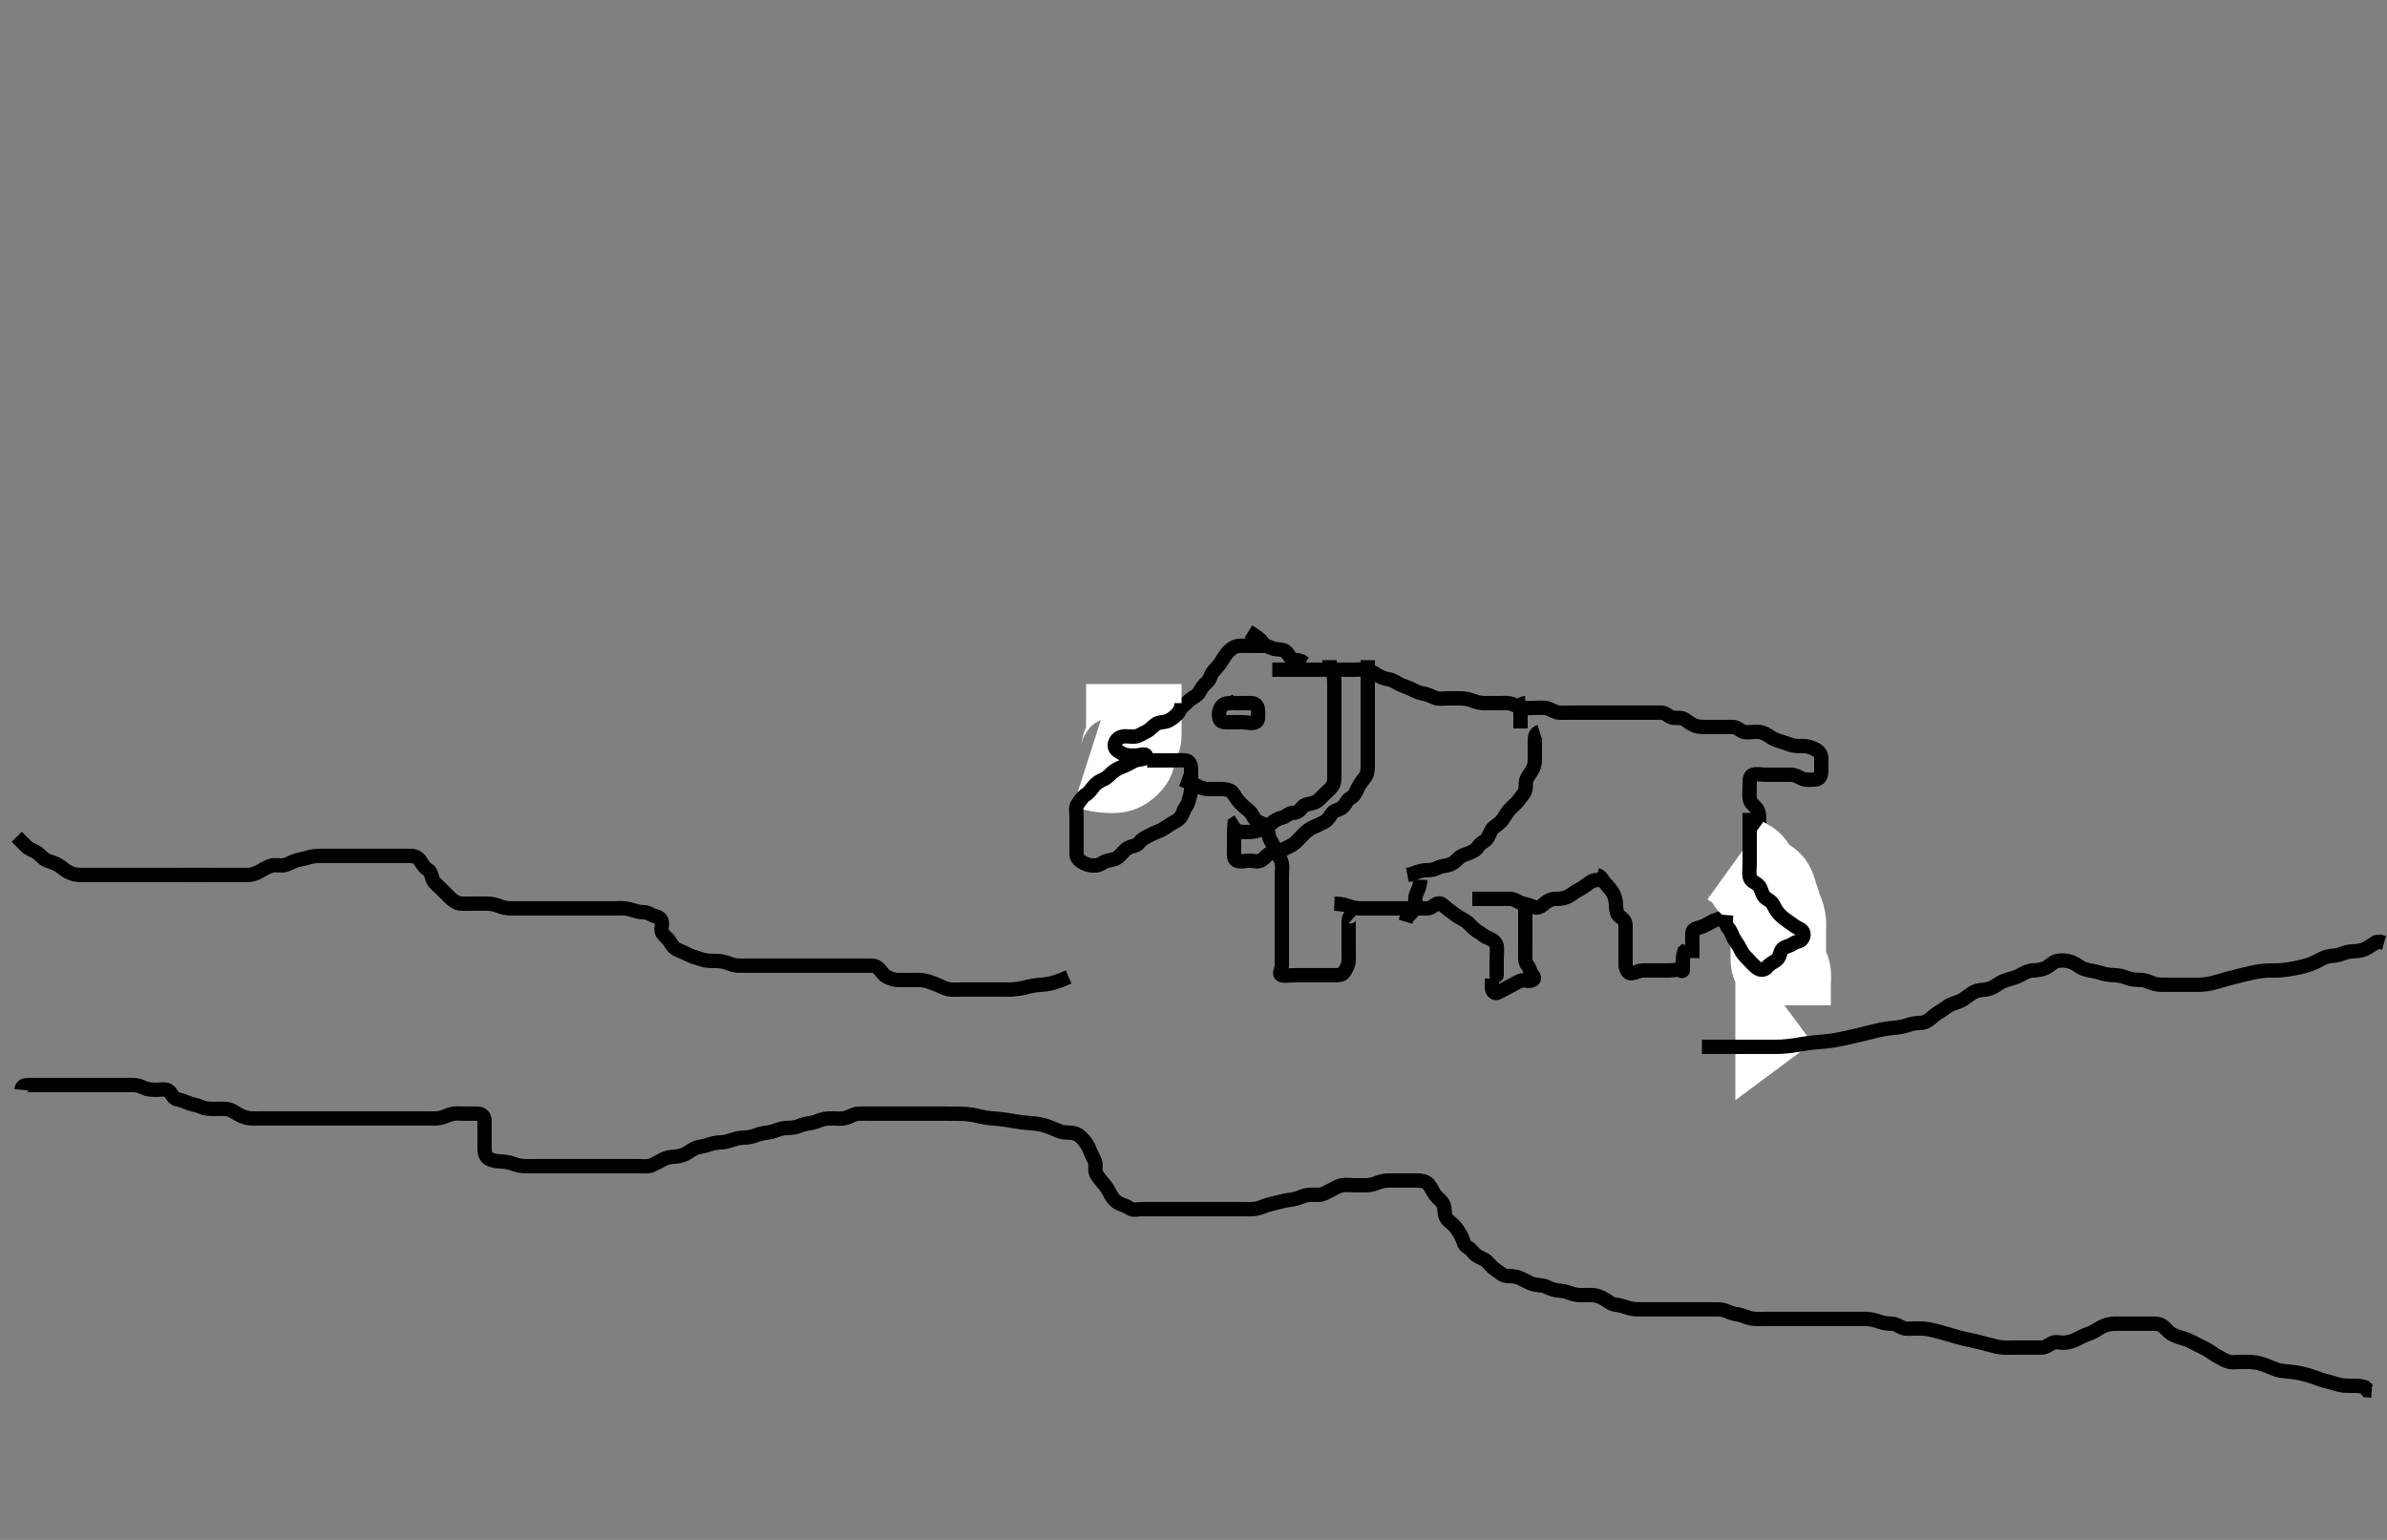 <svg width="500" height="322.581" xmlns="http://www.w3.org/2000/svg" xmlns:svg="http://www.w3.org/2000/svg" xmlns:xlink="http://www.w3.org/1999/xlink">
 <rect width="100%" height="100%" fill="#808080" stroke="none"/>
 <!-- Created with SVG-edit - http://svg-edit.googlecode.com/ -->
 <g display="inline" class="layer">
  <title>Layer 1</title>
  <path t="0,990,1137,1390,1477,1570,1693,1703,1777,1813,1813,1861,1869,2050,2085,2093,2117,2309,2397,2397,2453,2493,2517,2517,2541,2541,2549,2549,2549,2557,2573,2589,2591,2606,2606,2673,2673,2723,2765,2813,2901,2901,2941,2989,3005,3021,3045,3069,3069,3085,3085,3101,3117,3141,3165,3181,3213,3213,3245,3245,3261,3269,3269,3285,3285,3293,3301,3301,3373,3520,3530,3541,3541,3549,3557,3565,3573,3910,4026,4063,4085,4085,4109,4117,4125,4310,4346,4381,4405,4429,4429,4717,4783,5060,5085,5141,5157,5181,5197,5221,5221,5510,5510,5549,5606,5696,5725,5733,5733,5749,5757,5781,5797,5817,5829,5845,5853,6053,6101,6117,6117,6125,6125,6133,6141,6141,6141,6149,6157,6165,6230,6565,6565,6703,6756,7275,7803,8126,8126,8263,8423,8565,8763,8813,8905,8905,9036,9100,9276,9403,9461,9461,9501,9613,9645,9872,9991,10029,10069,10069,10109,10157,10244,10295,10341,10396,10545,10581,10613,10629,10653,10661,10661,10685,10717,10725,10757,10860,10892,10900,11040,11040,11056,11077,11109,11133,11157,11157,11189,11277,11309,11309,11473,11493,11509,11517,11517,11525,11525,11533,11541,11580,11598,11787,11787,11844,11845,11911,11927,12011,12053" d="M266.5,140.29C268.3,140.29 269.2,140.29 270.1,140.29C271,140.29 271.9,140.29 272.8,140.29C273.7,140.29 274.6,140.29 275.5,140.29C276.3,140.29 277.2,140.29 278.1,140.29C279,140.29 279.9,140.29 280.8,140.29C281.7,140.29 282.6,140.29 283.5,140.29C284.3,140.29 285.209,140.191 286.021,140.311C287.009,140.457 287.687,140.881 288.479,141.39C289.173,141.837 290.042,142.175 290.74,142.265C291.646,142.382 292.442,142.97 293.147,143.316C293.935,143.702 294.709,143.904 295.7,144.39C296.478,144.772 297.323,145.188 298.089,145.28C298.994,145.388 299.703,145.834 300.6,146.169C301.451,146.487 302.3,146.29 303.2,146.29C304.1,146.29 305,146.288 305.9,146.29C306.805,146.293 307.667,146.457 308.5,146.79C309.333,147.124 310.195,147.288 311.1,147.29C312,147.293 312.9,147.29 313.8,147.29C314.7,147.29 315.615,147.202 316.385,147.376C317.178,147.554 317.992,148.112 318.875,148.254C319.81,148.405 320.675,148.29 321.616,148.29C322.384,148.29 323.364,148.141 324.333,148.457C325.024,148.682 325.799,149.262 326.7,149.29C327.6,149.319 328.5,149.29 329.3,149.29C330.2,149.29 331.1,149.29 332,149.29C332.9,149.29 333.8,149.29 334.7,149.29C335.6,149.29 336.5,149.29 337.3,149.29C338.2,149.29 339.1,149.29 340,149.29C340.9,149.29 341.8,149.29 342.7,149.29C343.6,149.29 344.5,149.29 345.3,149.29C346.2,149.29 347.1,149.285 348,149.29C348.889,149.296 349.437,150.065 350.204,150.286C351.065,150.533 352.05,150.211 352.805,150.647C353.437,151.014 354.121,151.659 355.016,152.005C355.84,152.324 356.8,152.29 357.7,152.29C358.6,152.29 359.5,152.29 360.3,152.29C361.2,152.29 362.1,152.285 363,152.29C363.889,152.296 364.437,153.065 365.204,153.286C366.065,153.533 367,153.288 367.9,153.29C368.8,153.293 369.591,153.524 370.257,153.995C370.975,154.502 371.655,154.913 372.616,155.206C373.649,155.521 374.308,155.762 375.016,156.006C375.96,156.332 376.9,156.29 377.8,156.29C378.7,156.291 379.547,156.597 380.3,157.006C381.098,157.44 381.498,157.995 381.5,158.89C381.502,159.811 381.501,160.774 381.5,161.465C381.498,162.529 381.144,163.262 380.2,163.29C379.3,163.318 378.347,163.472 377.5,163.124C376.829,162.848 376.101,162.308 375.2,162.29C374.3,162.272 373.4,162.29 372.5,162.29C371.7,162.29 370.8,162.29 369.9,162.29C369,162.29 368.061,162.035 367.204,162.295C366.438,162.528 366.5,163.612 366.5,164.465C366.5,165.405 366.411,166.395 366.5,167.29C366.584,168.136 367.27,168.596 367.853,169.238C368.379,169.817 368.5,170.69 368.5,171.59C368.5,172.49 368.5,173.39 368.5,174.29C368.5,175.09 368.5,175.99 368.5,176.89C368.5,177.79 368.5,178.69 368.5,179.59C368.5,180.49 368.5,181.39 368.5,182.29C368.5,183.09 368.466,184.003 368.075,184.69C367.611,185.505 367.058,186.076 366.301,186.576C365.692,186.978 365.54,188.053 364.979,188.79C364.389,189.566 363.554,189.761 362.857,190.343C362.266,190.836 362.01,191.892 361.179,192.169C360.357,192.443 359.424,192.643 358.701,193.006C357.934,193.392 357.19,193.908 356.3,194.205C355.443,194.491 354.543,194.572 354.5,195.39C354.453,196.289 354.5,197.09 354.5,197.99L354.5,198.89L354.5,199.79L354.5,200.69" id="svg_1" stroke-width="3" stroke="#000" fill="none"/>
  <path t="13519,13735,13735,13735,13773,14226,14226,14277,14285,14301,14309,14309,14317,14333,14349,14349,14606,14606" d="M363.5,188.29C363.667,189.124 364.533,189.415 365.1,189.901C365.843,190.539 366.237,191.327 366.584,192.09C366.973,192.945 367.366,193.7 367.504,194.59C367.632,195.409 368.181,196.105 368.525,196.89C368.889,197.718 369.379,198.612 369.479,199.29L369.5,200.269L369.5,201.089" id="svg_2" stroke-width="3" stroke="#000" fill="none"/>
  <path t="15162,15337,15353,15353,15373,15373,15389,15404,15525,15533,15611,15788,15788,15804,15892,15925,15949,15949,15957,15957,15974,16278,16278,16408,16423,16423,16510,16510,16549,16557,16557,16566,16573,16573,17003,17177,17220,17228,17244,17261,17500,17500" d="M368.5,183.29C370.136,183.865 370.999,184.133 371.847,184.343C372.766,184.57 373.39,185.013 373.979,185.79C374.538,186.527 374.376,187.499 374.5,188.39C374.612,189.192 375.729,189.398 376.143,189.995C376.69,190.784 376.5,191.79 376.5,192.701C376.5,193.612 376.5,194.465 376.5,195.406C376.5,196.174 376.649,197.154 376.333,198.124C376.108,198.815 375.622,199.615 375.333,200.457C375.046,201.295 374.478,201.917 373.7,202.373C372.978,202.796 372.436,203.635 372,204.269C371.444,205.08 370.711,205.636 370.5,206.29C370.208,207.193 369.51,206.77 369.5,205.89C369.489,204.99 369.5,204.09 369.5,203.19L369.5,202.29L369.5,201.49" id="svg_3" stroke-width="3" stroke="#000" fill="none"/>
  <path t="18499,18688,18703,18703,18733,18765,18765,18765,18781,18821,18853,18877,18877,18901,18917,18963,18978,18997,19046,19062,19109,19133,19149,19149,19369,19475,19795,19845,19892,19892,19924,20199,20245,20246,20277,20278,20294,20309,20309,20317,20780,20860,20876,20876,20892,20909,20949,21167" d="M334.5,183.29C335.416,183.576 335.693,184.414 336.204,184.99C336.865,185.734 337.531,186.439 337.889,187.116C338.247,187.79 338.487,188.769 338.5,189.69C338.512,190.59 338.693,191.602 339.301,192.005C340.123,192.549 340.499,193.092 340.5,193.99C340.501,194.89 340.5,195.79 340.5,196.69C340.5,197.59 340.5,198.49 340.5,199.39C340.5,200.29 340.482,201.09 340.5,201.99C340.518,202.891 340.92,204.009 341.8,203.88C342.717,203.747 343.3,203.291 344.2,203.29C345.1,203.29 346,203.29 346.911,203.29C347.821,203.29 348.675,203.29 349.615,203.29C350.5,203.29 351.411,202.931 352.215,203.376C352.626,203.603 352.5,202.89 352.5,201.99C352.5,201.09 352.5,200.19 352.784,199.374L353.464,198.854L353.5,197.99" id="svg_4" stroke-width="3" stroke="#000" fill="none"/>
  <path t="23203,23418,23418,23433,23433,23433,23433,23453,23471,23472,23477,23541,23541,23627,23643,23710,23710,23717,23725,23733,23733,23741,23757,23765,23773,23781,23781,23789,23797,23805,23813,23829,23877,24197" d="M335.5,184.29C334.5,184.29 333.709,184.354 333.016,184.858C332.286,185.389 331.5,186 330.805,186.338C329.949,186.755 329.188,187.407 328.521,187.769C327.679,188.227 326.79,188.282 325.983,188.29C325.021,188.301 324.196,188.643 323.5,189.29C322.897,189.851 322.053,190.366 321.3,190.006C320.424,189.589 319.676,189.452 318.9,189.254C318.038,189.034 317.303,188.333 316.4,188.29C315.501,188.248 314.7,188.29 313.8,188.29C312.9,188.29 312,188.29 311.1,188.29L310.2,188.29L309.3,188.29L308.4,188.29" id="svg_5" stroke-width="3" stroke="#000" fill="none"/>
  <path t="41773,41984,42060,42112,42162,42162,42230,42276,42308,42356,42364,42490,42490,42505,42609,42645,42661,42677,42677,42694,42709,42709,42793,42876,42908,42924,42924,42956,42964,43011,43061,43061,43127,43172,43212,43228,43252,43252,43292,43308,43316,43332,43348,43356,43372,43396,43396,43804,43837,44005,44045,44060,44085,44109,44476,44476" d="M247.5,163.29C249.1,163.865 249.943,164.175 250.8,164.643C251.545,165.05 252.3,165.29 253.2,165.29C254.1,165.291 255,165.288 255.9,165.29C256.8,165.293 257.812,165.483 258.215,166.092C258.714,166.848 259.179,167.575 259.784,168.206C260.338,168.784 260.97,169.353 261.649,169.89C262.362,170.453 262.536,171.427 263.204,171.933C263.9,172.46 265.011,172.52 265.379,173.39C265.732,174.227 265.62,175.07 266.075,175.89C266.508,176.673 266.909,177.418 267.333,178.29C267.654,178.95 268.186,179.713 268.443,180.59C268.696,181.456 268.5,182.39 268.5,183.29C268.5,184.09 268.5,184.99 268.5,185.89C268.5,186.79 268.5,187.69 268.5,188.59C268.5,189.49 268.5,190.39 268.5,191.29C268.5,192.09 268.5,192.99 268.5,193.89C268.5,194.79 268.5,195.69 268.5,196.59C268.5,197.49 268.5,198.39 268.5,199.29L268.5,200.09" id="svg_10" stroke-width="3" stroke="#000" fill="none"/>
  <path t="45364,45582,45645,45660,45660,45693,45701,45717,45741,45757,45952,46057,46189,46189,46221,46229,46340,46378,46477,46525,46541,46557,46557,46589,46771,46787,46813,46837,46845,47069,47189,47221,47261,47261,47285,47328,47343" d="M283.5,192.29C282.621,191.512 282.5,192.39 282.5,193.29C282.5,194.09 282.5,194.99 282.5,195.89C282.5,196.79 282.5,197.69 282.5,198.59C282.5,199.49 282.548,200.392 282.5,201.29C282.457,202.094 282.031,202.953 281.525,203.68C281.066,204.339 280.1,204.29 279.2,204.29C278.3,204.29 277.4,204.29 276.5,204.29C275.7,204.29 274.8,204.29 273.9,204.29C273,204.29 272.1,204.29 271.2,204.29C270.3,204.29 269.38,204.48 268.5,204.29C267.823,204.144 268.379,203.19 268.499,202.49L268.5,201.59L268.5,200.69L268.5,199.79" id="svg_11" stroke-width="3" stroke="#000" fill="none"/>
  <path t="48330,48471,48542,48557,48573,48673,48717,48733,48733,48811,48811,48826,48826,48845,48853,48869,49053,49053,49085,49192,49208,49229,49245,49357,49728,49765,49773,49781,49788,49788,49797,49797,49804,49804,49804,49813,49820,49829,49853,49877,49877,49893,49893,49991,50043,50059,50236,50325,50361,50488,50488,50509,50509" d="M279.5,189.29C281.257,189.347 282.141,189.672 282.847,189.938C283.73,190.27 284.7,190.29 285.6,190.29C286.5,190.29 287.3,190.29 288.2,190.29C289.1,190.29 290,190.29 290.9,190.29C291.8,190.29 292.7,190.29 293.6,190.29C294.5,190.29 295.3,190.29 296.2,190.29C297.1,190.29 298,190.293 298.9,190.29C299.796,190.288 300.303,189.611 301.021,189.311C301.905,188.941 302.497,189.903 303.147,190.352C303.952,190.908 304.431,191.387 305.333,191.957C306.078,192.427 306.995,192.848 307.5,193.311C308.028,193.795 308.814,194.722 309.6,195.169C310.339,195.59 310.88,196.18 311.667,196.457C312.503,196.751 313.374,197.36 313.497,198.09C313.647,198.978 313.5,199.89 313.5,200.79C313.5,201.69 313.5,202.59 313.5,203.49C313.5,204.39 313.5,204.728 313.5,203.806L313.5,202.943" id="svg_12" stroke-width="3" stroke="#000" fill="none"/>
  <path t="55277,55468,55468,55483,55525,55557,55581,55613,55645,55693,55733,55733,55757,55773,55789,55859,56020,56279,56295,56424,56586,56601,56601,56621,56629,56645,57109,57109,57457,57457,57511,57577,57621" d="M319.5,190.29C319.5,191.29 319.5,192.09 319.5,193.005C319.5,193.901 319.5,194.79 319.5,195.69C319.5,196.59 319.5,197.49 319.5,198.39C319.5,199.29 319.473,200.091 319.5,200.99C319.529,201.934 320.264,202.361 320.5,203.29C320.709,204.114 321.743,204.769 321.143,205.233C320.395,205.811 319.252,205.137 318.5,205.457C317.719,205.79 316.968,206.225 316.2,206.643C315.359,207.101 314.535,207.514 313.9,207.865C313.06,208.329 312.511,207.68 312.5,206.79L312.5,205.89L312.5,204.99" id="svg_14" stroke-width="3" stroke="#000" fill="none"/>
  <path t="66718,66862,66901,66901,66917,66940,66972,66996,67013,67028,67037,67061,67061,67092,67109,67125,67133,67148,67165,67165,67172,67173,67220,67292,67292,67325,67325,67349,67349,67373,67381,67389,67389,67429,67461,67461,67527,67527,67702,67702,67791,67954,68087,68124,68124,68176,68242,68356,68356" d="M228.5,149.29C229.521,149.29 230.478,149.29 231.299,149.29C232.2,149.29 233.1,149.29 234,149.29C234.9,149.29 235.8,149.29 236.7,149.29C237.6,149.29 238.5,149.29 239.3,149.29C240.2,149.29 241.1,149.29 242,149.29C242.9,149.29 243.824,149.369 244.667,149.124C245.528,148.873 246.372,148.574 247.196,148.238C248.057,147.885 248.561,147.144 249.257,146.59C249.947,146.041 250.826,145.778 251.331,144.808C251.645,144.203 252.125,143.475 252.796,142.933C253.53,142.34 253.509,141.436 254.111,140.69C254.639,140.035 255.321,139.418 255.8,138.638C256.219,137.954 256.675,137.153 257.3,136.492C257.878,135.879 258.697,135.333 259.6,135.29C260.499,135.248 261.3,135.29 262.2,135.29L263.136,135.29L263.984,135.29L264.847,135.29" id="svg_16" stroke-width="3" stroke="#000" fill="none"/>
  <path t="71282,71436,71436,71451,71451,71469,71469,71477,71477,71485,71485,71493,71493,71501,71541,71557,71573,71642,71642,71836,71852,71852,71852,71852,71852,71869,71869,71869,71869" d="M237.5,143.29C237.5,144.29 237.5,145.09 237.5,145.99C237.5,146.926 237.5,147.776 237.5,148.695C237.5,149.69 237.5,150.49 237.5,151.49C237.5,152.269 237.517,153.124 237.5,153.986C237.482,154.891 236.882,155.601 236.585,156.49C236.299,157.348 236.375,158.324 235.889,158.89C235.252,159.634 234.512,160.203 233.686,160.286C232.734,160.381 231.955,160.302 231.097,160.205C230.195,160.103 229.268,159.844 228.592,159.644L227.844,159.404" id="svg_17" stroke-width="20" stroke="#fff" fill="none"/>
  <path t="75565,75766,75766,75798,75821,76066,76066,76110,76110,76141,76149,76181,76197,76221,76276,76276" d="M261.5,132.29C263.2,133.343 263.945,133.833 264.447,134.586C264.915,135.287 265.818,135.519 266.5,135.79C267.475,136.179 268.423,135.903 269.143,136.347C269.879,136.801 270.021,137.769 270.9,138.254L271.8,138.295L272.6,138.512L273.3,139.006" id="svg_19" stroke-width="3" stroke="#000" fill="none"/>
  <path t="89462,89634,89689,89751,89808,89875,89875,90026,90076,90190,90268,90268,90308,90422,90491,90491,90558,90589,90908,91260,91309,91309,91440,91586,91625,91768,91919,92013,92069,92719,92760,92821,93002,93002,93029,93140,93287,93358,93358,93521,93521,93578,93593,93637,93637,93669,93701,93717,93757,93757,93773,93842,93908,93908,93924,93957,93989,94013,94029,94053,94124,94124,94124,94255,94324,94423,94585,94620,94659,94701,94733,94733,94765,94773,94805,94805,94843,94901,94901,94925,94925,94973,94981,94997,95060,95060,95093,95133,95133,95157,95157,95165,95213,95307,95323,95375,95421,95453,95453,95477,95477,95485,95589,95626,95676,95804,95804,95921,95974,96013,96021,96021,96038,96053,96061,96141,96180,96336" d="M247.5,147.29C247.5,148.29 247.159,148.916 246.585,149.574C246.074,150.162 245.449,150.591 244.8,150.938C243.951,151.391 242.93,151.179 242.2,151.647C241.4,152.161 240.921,152.897 240.1,153.265C239.317,153.616 238.514,154.202 237.8,154.286C236.906,154.39 235.984,154.131 235.1,154.301C234.157,154.483 233.547,155.275 233.501,156.09C233.45,157.007 234.278,157.414 235.1,157.865C235.88,158.293 236.8,158.29 237.7,158.29C238.6,158.29 240.025,157.762 240.028,158.29C240.033,159.208 238.621,159.002 237.889,159.28C236.997,159.618 236.483,160.007 235.738,160.343C234.88,160.731 234.107,160.931 233.257,161.59C232.666,162.049 232.043,162.851 231.2,163.238C230.431,163.59 229.728,163.93 229.111,164.69C228.508,165.433 228.138,166.052 227.4,166.512C226.683,166.959 226.261,167.736 225.784,168.374C225.21,169.142 225.5,170.09 225.5,170.99C225.5,171.89 225.5,172.79 225.5,173.69C225.5,174.59 225.5,175.49 225.5,176.39C225.5,177.29 225.481,178.091 225.5,178.99C225.518,179.855 226.203,180.346 227,180.79C227.799,181.236 228.704,181.372 229.6,181.29C230.511,181.206 231.038,180.546 231.9,180.326C232.773,180.104 233.72,180.027 234.3,179.489C235.025,178.817 235.513,178.064 236.257,177.647C237.079,177.188 238.008,177.274 238.548,176.586C239.108,175.872 239.847,175.454 240.6,175.069C241.363,174.679 242.157,174.325 242.984,174.005C243.696,173.73 244.566,173.02 245.196,172.647C246.012,172.165 246.83,171.839 247.333,171.124C247.823,170.429 247.923,169.641 248.416,169.004C248.976,168.28 249.075,167.317 249.333,166.457C249.556,165.718 249.5,164.79 249.5,163.89C249.5,162.99 249.512,162.089 249.5,161.124C249.49,160.311 249.226,159.376 248.3,159.29C247.404,159.207 246.5,159.29 245.7,159.29C244.8,159.29 243.9,159.29 243,159.29L242.1,159.29L241.2,159.29L240.3,159.29" id="svg_21" stroke-width="3" stroke="#000" fill="none"/>
  <path t="120612,120845,120845,120892,120908,121113,121221,121237,121261,121261,121277,121301,121404,121437,121469,121587,121672,121717,121717,121789,121821,121986,122025,122077,122149,122165,122208,122208,122277,122308,122341,122357,122357,122373,122397,122397,122428,122429,122436,122436,122523,122538,122589,122605,122673,122865,122865,122924,122957,122957,122965,123056,123205,123508,123667,123667,123708" d="M278.5,138.29C278.5,139.29 278.624,140.068 279.075,140.89C279.502,141.671 279.5,142.59 279.5,143.49C279.5,144.39 279.5,145.29 279.5,146.09C279.5,146.99 279.5,147.89 279.5,148.79C279.5,149.69 279.5,150.59 279.5,151.49C279.5,152.39 279.5,153.29 279.5,154.09C279.5,154.99 279.5,155.89 279.5,156.79C279.5,157.69 279.5,158.59 279.5,159.49C279.5,160.39 279.5,161.29 279.5,162.09C279.5,162.99 279.577,163.958 279.064,164.69C278.51,165.48 277.9,165.89 277.2,166.59C276.5,167.29 276.029,167.89 275.179,168.169C274.356,168.439 273.248,168.448 272.787,169.092C272.258,169.829 271.698,170.262 270.8,170.29C269.856,170.32 269.442,171.108 268.5,171.29C267.81,171.424 267.02,171.832 266.3,172.489C265.715,173.022 264.882,173.282 264.1,173.716C263.28,174.17 262.4,174.29 261.5,174.29L260.7,174.29L259.8,174.29" id="svg_22" stroke-width="3" stroke="#000" fill="none"/>
  <path t="125057,125149,125255,125292,125307,125325,125357,125373,125405,125413,125413,125453,125485,125501,125517,125549,125592,125592,125608,125608,125653,125661,125707,125740,125756,125788,125812,125813,125844,125884,125884,125893,125973,126040,126040,126077,126109,126118,126141,126173,126189,126221,126229,126229,126253,126277,126293,126293,126309,126349,126349,126408,126423,126461,126461,126493,126509,126533,126541,126565,126625,126722,126820,126820,126920,127113,127221,127367,127487,127524,127620,127658,127800,127816,127816,127952,127988" d="M286.5,138.29C286.5,140.09 286.5,140.99 286.5,141.89C286.5,142.79 286.5,143.69 286.5,144.59C286.5,145.49 286.5,146.39 286.5,147.29C286.5,148.09 286.5,148.99 286.5,149.89C286.5,150.79 286.5,151.69 286.5,152.59C286.5,153.49 286.5,154.39 286.5,155.29C286.5,156.09 286.5,156.99 286.5,157.89C286.5,158.79 286.5,159.69 286.5,160.59C286.5,161.39 286.373,162.322 285.889,162.89C285.254,163.636 284.712,164.424 284.416,165.09C284.035,165.948 283.606,166.823 282.795,167.242C282.121,167.59 281.961,168.387 281.279,169.047C280.624,169.681 279.733,169.598 279.147,170.238C278.613,170.821 278.235,171.722 277.5,172.124C276.764,172.526 275.918,172.903 275.1,173.265C274.315,173.613 273.7,174.091 273,174.79C272.4,175.39 271.855,176.051 271.1,176.68C270.443,177.226 269.546,177.532 268.8,177.938C268.039,178.351 267.055,178.195 266.3,178.574C265.433,179.01 264.946,179.708 264.279,180.169C263.549,180.673 262.5,180.29 261.7,180.29C260.8,180.29 259.816,180.645 259.021,180.269C258.316,179.937 258.5,178.79 258.5,177.89C258.5,176.99 258.5,176.09 258.5,175.19C258.5,174.29 258.5,173.49 258.585,172.576L259.379,172.069" id="svg_23" stroke-width="3" stroke="#000" fill="none"/>
  <path t="133487,134971,135661,135693,135741,136026,136061,136286,136434,136522,136745,136806,136852,136876,136876,136900,136908,137302,137388,137518,137549,137733,138041,138041,138056,138077" d="M258.5,147.29C260.3,147.29 261.2,147.28 262.1,147.29C262.979,147.301 263.495,147.901 263.5,148.79C263.505,149.69 263.755,150.859 263.064,151.254C262.313,151.684 261.3,151.29 260.4,151.29C259.5,151.29 258.7,151.29 257.8,151.29C256.9,151.29 255.787,151.409 255.511,150.68C255.195,149.848 255.298,148.775 255.857,147.995C256.345,147.313 257.3,147.292 258.2,147.233L258.979,146.769" id="svg_24" stroke-width="3" stroke="#000" fill="none"/>
  <path t="144836,145108,145108,145108,145124,145141,145158,145158,145181,145197,145245,145245,145269,145269,145285,145317,145317,145333,145333,145341,145349,145365,145381,145381,145397,145397,145413,145413,145437,145522,145538,145589,145703,145703,145741,145797,145856,145872,146048,146064" d="M363.5,180.29C364.721,181.169 365.718,181.405 366.143,181.995C366.712,182.785 366.918,183.708 367.5,184.29C368.082,184.873 369.1,185.121 369.796,185.647C370.464,186.153 370.518,187.06 370.853,187.943C371.12,188.649 371.412,189.684 371.721,190.612C371.954,191.308 372.435,192.262 372.496,192.986C372.571,193.887 372.5,194.79 372.5,195.701C372.5,196.612 372.5,197.501 372.5,198.49C372.5,199.269 372.483,200.124 372.5,200.986C372.518,201.891 373.118,202.601 373.415,203.49C373.701,204.348 373.5,205.29 373.5,206.09C373.5,206.99 373.5,207.89 373.5,208.79L373.5,209.69L373.5,210.581L373.667,210.457" id="svg_25" stroke-width="20" stroke="#fff" fill="none"/>
  <path t="148868,149063,149063,149078,149101,149133,149145,149207,149269,149340,149340,149340,149397,149437,149445,149586,149657,149816,149872,149917,149917,149941,150007,150022,150505,150619,150619,150687,150741,150741,150756,150822,150874,151355,151355,151438,151585,151686,151702,151772,151821,151890,152050,152050,152168,152253,152253,152307,152544,152581,152581,152629,152645,152645,152653,152661,152661,152668,152693,152717,152717,152717,152733,152836,153154,153154,153170" d="M366.5,170.29C366.5,171.29 366.5,172.09 366.5,172.99C366.5,173.89 366.5,174.79 366.5,175.68C366.5,176.647 366.5,177.49 366.5,178.39C366.5,179.29 366.5,180.09 366.5,180.99C366.5,181.89 366.34,182.807 366.511,183.69C366.693,184.633 367.699,184.822 368.333,185.457C368.968,186.092 368.912,186.99 369.5,187.769C369.993,188.424 371.009,188.656 371.416,189.49C371.783,190.244 372.203,190.991 372.8,191.59C373.499,192.292 374.153,192.766 374.889,193.265C375.556,193.717 376.178,194.231 376.981,194.576C377.772,194.915 378.02,195.825 377.553,196.586C377.119,197.291 376.166,197.238 375.525,197.716C374.844,198.223 373.885,198.207 373.301,198.86C372.824,199.394 372.83,200.655 372.057,201.169C371.456,201.569 370.685,201.915 370.143,202.586C369.549,203.32 368.644,203.28 367.9,202.68C367.135,202.063 366.7,201.491 366,200.79C365.301,200.091 364.824,199.474 364.475,198.69C364.104,197.86 363.469,197.141 363.111,196.465C362.753,195.79 362.475,194.737 361.853,194.238L361.501,193.489L361.5,192.59L361.572,191.69" id="svg_26" stroke-width="3" stroke="#000" fill="none"/>
  <path t="156964,157131,157131,157147,157147,157172,157173,157181,157205,157228,157229,157236,157237,157242,157293,157341,157365,157372,157397,157397,157428,157460,157461,157501,157501,157508,157509,157517,157524,157540,157557,157565,157588,157612,157636,157637,157676,157677,157684,157701,157756,157756,157789,157797,157821,157821,157853,157869,157869,157877,157877,157901,157901" d="M322.5,153.29C321.585,153.576 321.5,154.39 321.5,155.29C321.5,156.176 321.5,157.116 321.5,157.806C321.5,158.88 321.574,159.725 321.279,160.612C321.044,161.315 320.341,162.228 319.936,162.88C319.463,163.639 319.698,164.598 319.499,165.489C319.318,166.296 318.654,166.796 318.143,167.59C317.781,168.153 316.982,168.772 316.3,169.492C315.786,170.034 315.315,170.783 314.9,171.465C314.321,172.417 313.554,172.76 312.857,173.343C312.266,173.837 312.044,174.816 311.553,175.586C311.103,176.291 310.169,176.477 309.667,177.29C309.195,178.054 308.605,178.351 307.675,178.716C306.977,178.989 306.003,179.251 305.479,179.811C304.883,180.448 304.18,181.053 303.257,181.233C302.316,181.417 301.548,181.536 300.8,181.938C300.02,182.357 299.011,182.242 298.289,182.326C297.29,182.443 296.521,182.79 295.667,183.124L294.805,183.286" id="svg_27" stroke-width="3" stroke="#000" fill="none"/>
  <path t="159651,159924,160067,160083,160235,160235,160290,160515" d="M319.5,147.29C318.511,147.326 318.5,148.092 318.5,149.047C318.5,149.943 318.5,150.806 318.5,151.769L318.5,152.59" id="svg_28" stroke-width="3" stroke="#000" fill="none"/>
  <path t="161357,161516,161532,161573,161589,161605,161629,161629,161674,161980,161980" d="M297.5,184.29C297.443,185.99 296.814,186.713 296.557,187.59C296.304,188.456 296.698,189.451 296.333,190.29C296.036,190.975 295.204,191.59 294.667,192.29L294.416,193.09" id="svg_29" stroke-width="3" stroke="#000" fill="none"/>
  <path t="165530,165744,165744,165759,165781,165781,165789,165797,165805,165805,165813,165845,165845,165861,165869,165869,165877,165885,165893,165893,165901,165901,165909,165909,165917,165989,165989,166004,166021,166037,166037,166053,166053,166093,166093,166101,166109,166141,166141,166150,166165,166181,166197,166197,166214,166214,166221,166221,166230,166237,166237,166247,166253,166253,166261,166261,166270,166270,166270,166277,166277,166277,166285,166293,166293,166302,166309,166309,166317,166325,166325,166341,166349,166397,166397,166413,166421,166429,166437,166437,166445,166445,166453,166453,166461,166461,166469,166469,166477,166485,166493,166493,166501,166501,166501,166509,166517,166541,166541,166549,166549,166573,166573,166597,166597,166749,166749,166765,166789,166789,167042,167042,167100,167116,167173,167205,167237,167238,167277,167333,167333,167381,167437,167453,167453,167461,167469,167470,167477,167477,167477,167485,167486,167493,167493,167493,167501,167502,167502,167502,167502,167509,167509,167509,167517,167518,167518,167525,167525,167525,167533,167542,167557,167589,167605,167605,167613,167629,167645,167653,167661,167669,167685,167685,167693,167710,167717,167717,167725,167725,167733,167733,167742,167742,167757,167757,167765,167765,167773,167781,167781,167781,167790,167790,167797,167805,167805,167813,167813,167813,167821,167821,167829,167829,167837,167837,167845,167845,167853,167853,167869,167877,167877,167917,167917,167949,167973,167989,167997,167997,168013,168013,168021,168021,168029,168029,168037,168037,168045,168045,168053,168053,168061,168061,168069,168077,168077,168085,168085,168093,168093,168101,168101,168101,168101,168109,168109,168109,168109,168110,168117,168117,168117,168125,168125,168125,168125,168133,168133,168133,168133,168133,168142,168142,168142,168142,168149,168149,168149,168157,168157,168157,168165,168173,168174,168349,168349,168405,168437,168437,168437,168445,168469,168485,168485,168501,168517,168557,168573,168573,168589,168597,168613,168613,168629,168669,168669,168685,168786,168802,168802,168845,168861,168869,168869,168877,168885,168893,168893,168901,168901,168901,168909,168917,168917,168925,168925,168933,168933,168941,168958,168965,168981,169013,169021,169021,169029,169029,169029,169037,169037,169045,169045,169061,169061,169069,169069,169069,169093,169093,169125,169133,169133,169141,169149,169157,169165,169173,169173,169189,169205,169213,169303,169319,169341,169341,169350,169365,169366,169373,169382,169382,169389,169389,169405,169660,169676,169676,169709,169725,169725,169741,169741,169789,169789,169813,169821,169845,169845,169861,169861,169879,169901,169901,169941,169941,169965,169965,169979,169989,169997,169998,170006,170029,170045,170046,170053,170053,170069,170153,170169,170169,170169,170197,170198,170205,170206,170216,170216,170230,170247,170247,170277,170293,170294,170317,170317,170325,170325,170334,170341,170350,170350,170357,170357,170366,170373,170373,170383,170399,170400,170405,170406,170422,170422,170430,170438,170446,170453,170461,170469,170477,170477,170485,170485,170493,170493,170501,170501,170509,170517,170517,170526,170526,170541,170550,170550,170566,170566,170566,170573,170573,170583,170583,170589,170590,170598,170599,170599,170606,170606,170606,170614,170614,170614,170621,170621,170621,170622,170629,170629,170629,170630,170638,170638,170638,170648,170649,170649,170654,170654,170669,170677,170677,170693,170733,170741,170741,170750,170750,170757,170757,170766,170766,170766,170766,170773,170773,170773,170773,170783,170784,170784,170784,170784,170789,170790,170790,170790,170799,170799,170806,170806,170806,170815,170815,170822,170845,170877,170954,170954,170954,170970,170970,170989,170989,170997,170997,170998,171005,171006,171014,171015,171031,171037,171037,171045,171048,171048,171053,171061,171069,171070,171077,171085,171086,171250,171266,171294,171302,171309,171309,171318,171318,171325,171325,171335,171335,171345,171346,171352,171352,171353,171359,171359,171373,171488,171533,171550,171557,171566,171566,171573,171573,171584,171585,171585,171589,171590,171590,171601,171601,171602,171605,171606,171606,171606,171617,171617,171617,171621,171622,171629,171629,171638,171638,171645,171693,171717,171718,171734,171752,171768" d="M4.5,228.29C4.6,227.29 5.385,227.29 6.325,227.29C7.333,227.29 8.089,227.29 9,227.29C9.911,227.29 10.821,227.29 11.675,227.29C12.615,227.29 13.5,227.29 14.3,227.29C15.257,227.29 16.153,227.29 16.847,227.29C17.864,227.29 18.805,227.29 19.667,227.29C20.521,227.29 21.5,227.29 22.289,227.29C23.333,227.29 24.089,227.29 25.021,227.29C25.984,227.29 26.675,227.29 27.743,227.29C28.6,227.29 29.464,227.519 30.136,227.865C30.949,228.284 31.904,228.288 32.899,228.29C33.664,228.292 34.808,227.979 35.416,228.576C36.037,229.185 36.27,230.126 37.1,230.28C37.986,230.444 38.74,230.782 39.667,231.124C40.464,231.417 41.314,231.497 42.125,231.865C42.966,232.247 43.675,232.285 44.743,232.29C45.6,232.295 46.388,232.224 47.325,232.301C48.342,232.385 48.968,232.86 49.822,233.39C50.497,233.81 51.494,234.169 52.311,234.254C52.954,234.322 53.921,234.29 54.715,234.29C55.731,234.29 56.686,234.29 57.6,234.29C58.385,234.29 59.325,234.29 60.333,234.29C61.089,234.29 62.021,234.29 62.984,234.29C63.675,234.29 64.743,234.29 65.6,234.29C66.5,234.29 67.3,234.29 68.2,234.29C69.1,234.29 70.021,234.29 70.985,234.29C71.711,234.29 72.7,234.29 73.479,234.29C74.479,234.29 75.253,234.29 76.157,234.29C77.101,234.29 78.096,234.29 78.843,234.29C79.864,234.29 80.701,234.29 81.667,234.29C82.336,234.29 83.5,234.29 84.289,234.29C85.015,234.29 85.979,234.29 86.911,234.29C87.821,234.29 88.675,234.29 89.616,234.29C90.384,234.29 91.345,234.343 92.101,234.205C93.114,234.021 93.812,233.525 94.743,233.347C95.685,233.168 96.6,233.29 97.5,233.29C98.257,233.29 99.153,233.281 100.016,233.29C100.959,233.301 101.495,233.901 101.5,234.79C101.505,235.701 101.5,236.612 101.5,237.465C101.5,238.405 101.5,239.29 101.5,240.09C101.5,240.99 101.466,242.006 102.21,242.586C102.785,243.035 103.746,243.25 104.667,243.29C105.52,243.327 106.505,243.443 107.3,243.716C108.105,243.992 108.899,244.239 109.736,244.28C110.92,244.338 111.462,244.29 112.347,244.29C113.667,244.29 114.384,244.29 115.125,244.29C115.875,244.29 116.616,244.29 118.015,244.29C118.664,244.29 119.596,244.29 120.5,244.29C121.395,244.29 122.264,244.29 123.333,244.29C124.038,244.29 124.838,244.29 125.864,244.29C126.8,244.29 127.7,244.29 128.6,244.29C129.5,244.29 130.3,244.29 131.2,244.29C132.1,244.29 133,244.29 133.9,244.29C134.8,244.29 135.757,244.454 136.6,244.069C137.269,243.763 138.107,243.28 138.911,242.865C139.674,242.471 140.501,242.337 141.479,242.29C142.254,242.253 143.172,241.97 143.847,241.586C144.641,241.134 145.369,240.518 146.157,240.343C147.089,240.137 147.896,239.999 148.664,239.716C149.613,239.366 150.668,239.318 151.336,239.28C152.104,239.236 153.085,238.908 153.843,238.643C154.862,238.286 155.824,238.331 156.521,238.269C157.507,238.182 158.284,237.816 159.1,237.574C160.084,237.283 160.912,237.288 161.7,237.069C162.516,236.842 163.493,236.406 164.289,236.326C165.329,236.223 166.141,236.304 166.984,236.006C167.691,235.757 168.616,235.386 169.6,235.29C170.386,235.213 171.133,234.888 172.016,234.574C172.849,234.278 173.8,234.29 174.701,234.29C175.667,234.29 176.363,234.439 177.333,234.124C178.181,233.848 178.983,233.342 179.711,233.301C180.698,233.245 181.5,233.29 182.5,233.29C183.289,233.29 184.333,233.29 185.125,233.29C185.985,233.29 186.905,233.29 187.899,233.29C188.664,233.29 189.615,233.29 190.5,233.29C191.257,233.29 192.157,233.29 193.101,233.29C194.105,233.29 194.736,233.29 195.922,233.29C196.757,233.29 197.383,233.29 198.072,233.29C199.243,233.29 200.106,233.285 201,233.311C201.895,233.337 202.341,233.315 203.929,233.574C204.633,233.689 205.27,233.909 206.5,234.124C207.099,234.228 208.042,234.282 208.714,234.343C209.835,234.444 210.668,234.572 211.551,234.716C212.45,234.862 213.33,235.022 214.167,235.124C215.283,235.259 215.961,235.261 216.897,235.374C217.804,235.484 218.697,235.704 219.543,235.995C220.341,236.269 221.235,236.727 222.013,237.005C222.858,237.307 223.83,237.198 224.675,237.326C225.636,237.472 226.237,237.956 226.9,238.701C227.542,239.422 227.943,240.093 228.215,240.806C228.572,241.745 229.035,242.497 229.378,243.39C229.663,244.132 229.218,245.216 229.667,245.957C230.135,246.729 230.693,247.414 231.204,247.99C231.855,248.723 232.236,249.449 232.667,250.29C233.007,250.955 233.697,251.756 234.5,252.124C235.243,252.464 235.951,252.621 236.667,253.124C237.362,253.612 238.3,253.29 239.2,253.29C240.136,253.29 240.984,253.29 241.847,253.29C242.864,253.29 243.701,253.29 244.667,253.29C245.521,253.29 246.5,253.29 247.289,253.29C248.015,253.29 249,253.29 249.985,253.29C250.711,253.29 251.7,253.29 252.479,253.29C253.478,253.29 254.299,253.29 255.2,253.29C256.1,253.29 257,253.29 257.9,253.29C258.805,253.29 259.822,253.29 260.521,253.29C261.5,253.29 262.309,253.347 263.1,253.205C264.115,253.023 264.825,252.583 265.752,252.343C266.459,252.16 267.506,251.923 268.285,251.716C269.328,251.438 270.049,251.387 270.896,251.238C271.909,251.059 272.634,250.617 273.478,250.412C274.478,250.17 275.3,250.308 276.2,250.29C277.101,250.272 277.846,249.769 278.6,249.412C279.454,249.007 280.153,248.49 281,248.311C281.881,248.125 282.8,248.29 283.7,248.29C284.6,248.29 285.5,248.308 286.3,248.29C287.137,248.272 287.97,247.971 288.847,247.643C289.735,247.311 290.667,247.29 291.5,247.29C292.478,247.29 293.195,247.29 294.1,247.29C295,247.29 295.9,247.29 296.8,247.29C297.7,247.291 298.667,247.446 299.2,248.052C299.78,248.711 300.035,249.51 300.7,250.405C301.157,251.02 302.068,251.595 302.379,252.39C302.709,253.236 302.473,254.08 302.857,254.938C303.224,255.76 304.097,256.188 304.7,256.86C305.191,257.406 305.791,258.351 306.143,259.043C306.572,259.887 306.594,260.843 307.351,261.229C308.197,261.66 308.536,262.427 309.204,262.933C309.9,263.46 310.814,263.633 311.5,264.29C312.113,264.877 312.624,265.593 313.3,266.005C314.142,266.518 314.715,267.229 315.6,267.29C316.498,267.352 317.276,267.297 318.157,267.647C318.923,267.952 319.689,268.414 320.479,268.769C321.322,269.149 322.207,269.173 323.136,269.326C324.008,269.47 324.638,269.99 325.615,270.205C326.581,270.418 327.391,270.359 328.157,270.643C328.911,270.922 329.896,271.238 330.664,271.28C331.741,271.337 332.601,271.256 333.5,271.29C334.259,271.319 335.175,271.607 335.847,271.995C336.777,272.531 337.489,273.188 338.3,273.289C339.13,273.393 339.974,273.605 340.711,273.865C341.686,274.21 342.479,274.28 343.478,274.29C344.299,274.299 345.2,274.29 346.1,274.29C347,274.29 347.9,274.29 348.8,274.29C349.7,274.29 350.6,274.29 351.471,274.29C352.268,274.29 353.249,274.29 354.167,274.29C354.979,274.29 355.984,274.29 356.675,274.29C357.747,274.29 358.667,274.29 359.5,274.29C360.333,274.29 361.185,274.369 362.021,274.79C362.812,275.189 363.722,275.263 364.5,275.457C365.316,275.661 366.085,276.086 367.1,276.233C367.893,276.349 368.9,276.29 369.7,276.29C370.7,276.29 371.5,276.29 372.5,276.29C373.311,276.29 374.185,276.29 375.185,276.29C376.021,276.29 376.604,276.29 377.8,276.29C378.7,276.29 379.3,276.29 380.5,276.29C381.405,276.29 382.021,276.29 382.985,276.29C384.021,276.29 384.753,276.29 385.5,276.29C386.247,276.29 387.678,276.29 388.338,276.29C389.253,276.29 390.334,276.271 391.043,276.295C391.897,276.324 392.896,276.582 393.664,276.865C394.611,277.214 395.5,277.265 396.3,277.29C397.201,277.319 397.813,277.902 398.703,278.205C399.434,278.454 400.505,278.29 401.249,278.29C402.358,278.29 403.026,278.278 404,278.457C404.873,278.618 405.543,278.805 406.256,278.995C407.336,279.282 408.351,279.593 409.021,279.79C409.709,279.993 410.832,280.296 411.668,280.49C412.549,280.696 413.45,280.888 413.895,280.99C415.168,281.284 415.928,281.491 416.938,281.769C417.534,281.934 418.575,282.21 419.479,282.269C420.498,282.337 421.3,282.29 422.1,282.29C423.095,282.29 423.843,282.29 424.864,282.29C425.8,282.29 426.701,282.303 427.667,282.29C428.479,282.28 429.11,281.739 429.857,281.348C430.607,280.955 431.668,281.33 432.336,281.28C433.507,281.192 434.109,280.953 434.9,280.586C435.911,280.117 436.454,279.743 437.478,279.412C438.283,279.151 438.985,278.717 439.822,278.19C440.495,277.767 441.494,277.411 442.289,277.326C443.011,277.25 443.979,277.29 444.911,277.29C445.821,277.29 446.675,277.29 447.615,277.29C448.5,277.29 449.3,277.29 450.2,277.29C451.1,277.29 452.07,277.179 452.8,277.647C453.6,278.161 454.107,278.933 454.821,279.39C455.476,279.81 456.489,280.129 457.253,280.343C458.172,280.6 458.905,280.994 459.7,281.39C460.5,281.789 461.504,282.283 462.095,282.59C462.848,282.981 463.548,283.592 464.299,284.005C465.142,284.469 465.922,284.976 466.8,285.233C467.666,285.486 468.6,285.29 469.5,285.29C470.257,285.29 471.165,285.253 471.962,285.348C472.929,285.462 473.732,285.706 474.547,285.995C475.588,286.364 476.261,286.72 476.953,286.933C477.906,287.226 478.748,287.252 479.662,287.343C480.668,287.443 481.386,287.56 482.115,287.726C483.196,287.972 484.172,288.275 484.981,288.586C485.648,288.842 486.622,289.185 487.469,289.374C488.273,289.554 488.985,289.847 490.167,290.124C490.95,290.307 491.8,290.29 492.701,290.29C493.667,290.29 494.479,290.311 495.331,290.574L495.857,291.233L496.8,291.29" id="svg_30" stroke-width="3" stroke="#000" fill="none"/>
  <path t="190161,190424,190493,190517,190517,190541,190549,190549,190557,190565,190573,190573,190589,190589,190613,190613,190621,190621,190637,190653,190661,190669,190677,190685,190685,190693,190709,190709,190717,190733,190733,190749,190757,190757,190773,190781,190789,190789,190797,190797,190805,190805,190813,190813,190829,190829,190845,190861,190877,190901" d="M3.5,175.29C4.205,175.995 4.789,176.601 5.5,177.29C6.091,177.864 6.964,178.134 7.7,178.576C8.379,178.983 8.943,179.885 9.805,180.238C10.628,180.574 11.531,180.761 12.333,181.29C13.029,181.749 13.645,182.33 14.325,182.68C15.305,183.183 16.089,183.285 17,183.29C17.9,183.296 18.8,183.29 19.7,183.29C20.6,183.29 21.5,183.29 22.3,183.29C23.257,183.29 24.153,183.29 24.847,183.29C25.875,183.29 26.821,183.29 27.675,183.29C28.615,183.29 29.5,183.29 30.3,183.29C31.2,183.29 32.136,183.29 32.985,183.29C33.904,183.29 34.899,183.29 35.664,183.29C36.616,183.29 37.384,183.29 38.336,183.29C39.101,183.29 40.096,183.29 40.843,183.29C41.864,183.29 42.8,183.29 43.7,183.29L44.6,183.29" id="svg_31" stroke-width="3" stroke="#000" fill="none"/>
  <path t="191864,191984,191999,192021,192029,192037,192045,192045,192053,192053,192061,192061,192077,192085,192093,192109,192117,192133,192133,192149,192157,192213,192245,192245,192253,192253,192269,192277,192277,192301,192301,192309,192309,192317,192317,192325,192325,192325,192333,192333,192341,192341,192349,192349,192349,192357,192357,192357,192357,192365,192365,192365,192373,192373,192381,192522,192522,192557,192557,192565,192573,192581,192589,192605,192605,192613,192613,192661,192685,192685,192725,192741,192749,192773,192773,192813,192869,192885,192893,192901,192917,192917,192933,192933,193005,193045,193085,193101,193109,193117,193117,193125,193125,193133,193141,193141,193149,193149,193149,193158,193158,193158,193165,193165,193165,193174,193174,193174,193181,193181,193181,193189,193197,193198,193198,193205,193206,193222,193237,193277,193339,193354,193381,193405,193405,193437,193469,193469,193501,193501,193549,193558,193581,193581,193597,193597,193613,193629,193629,193645,193645,193653,193653,193669,193677,193693,193709,193709,193717,193725,193725,193733,193741,193741,193749,193749,193749,193757,193757,193765,193765,193773,193781,193789,193856,193893,193893,193925,193941,193949,193957,193965,193973,193973,193981,193981,193989,193997,194029,194045,194089,194147,194147,194189,194229,194245,194253,194253,194261,194261,194269,194270,194270,194277,194277,194285,194293,194294,194301,194302,194309,194317,194325,194333,194341,194349,194349,194358,194365,194374,194375,194375,194381,194381,194381,194381,194389,194389,194389,194397,194398,194398,194405,194406,194406" d="M37.5,183.29C39.3,183.29 40.2,183.29 41.1,183.29C42,183.29 42.804,183.29 43.822,183.29C44.521,183.29 45.5,183.29 46.289,183.29C47.333,183.29 48.196,183.29 49,183.29C50,183.29 50.9,183.29 51.8,183.29C52.6,183.29 53.458,183.056 54.2,182.643C54.964,182.217 55.703,181.747 56.6,181.412C57.451,181.094 58.258,181.33 59.153,181.286C60.019,181.243 60.798,180.728 61.703,180.374C62.435,180.088 63.266,180 64.249,179.716C65.165,179.451 65.979,179.301 66.822,179.29C67.747,179.279 68.667,179.29 69.448,179.29C70.239,179.29 71.357,179.29 72.115,179.29C73.162,179.29 73.962,179.29 74.921,179.29C75.736,179.29 76.605,179.29 77.5,179.29C78.4,179.29 79.3,179.29 79.9,179.29C81.099,179.29 81.979,179.29 82.543,179.29C83.813,179.29 84.653,179.29 85.615,179.29C86.5,179.29 87.28,179.337 87.9,180.152C88.365,180.763 88.724,181.638 89.6,182.169C90.327,182.61 90.302,183.451 90.667,184.29C90.964,184.975 91.8,185.59 92.3,186.09C93,186.79 93.698,187.492 94.2,187.99C94.897,188.682 95.697,189.248 96.6,189.29C97.499,189.333 98.3,189.29 99.2,189.29C100.1,189.29 101,189.288 101.9,189.29C102.805,189.293 103.668,189.454 104.325,189.716C105.335,190.118 106.089,190.285 107,190.29C107.9,190.296 108.8,190.29 109.7,190.29C110.6,190.29 111.5,190.29 112.257,190.29C113.153,190.29 114.016,190.29 115,190.29C115.985,190.29 116.711,190.29 117.7,190.29C118.521,190.29 119.185,190.29 120.185,190.29C121.021,190.29 121.901,190.29 123.1,190.29C123.7,190.29 124.6,190.29 125.8,190.29C126.395,190.29 127.264,190.29 128.333,190.29C129.253,190.29 130.018,190.211 131.021,190.311C131.842,190.393 132.756,190.736 133.552,190.938C134.572,191.196 135.383,190.94 136.257,191.512C136.987,191.989 137.883,191.896 138.415,192.576C138.981,193.299 138.302,194.451 138.667,195.29C138.964,195.975 139.898,196.522 140.333,197.29C140.704,197.945 141.174,198.664 142.017,199.005C142.948,199.38 143.732,199.761 144.5,200.124C145.213,200.461 146.139,200.679 146.847,200.938C147.857,201.306 148.821,201.29 149.5,201.29C150.479,201.29 151.393,201.351 152.153,201.643C153.027,201.979 153.863,202.272 154.8,202.29C155.7,202.308 156.6,202.29 157.385,202.29C158.325,202.29 159.333,202.29 160.089,202.29C161.021,202.29 161.987,202.29 162.747,202.29C163.667,202.29 164.448,202.29 165.239,202.29C166.357,202.29 167.248,202.29 168.153,202.29C168.847,202.29 169.864,202.29 170.8,202.29C171.7,202.29 172.6,202.29 173.5,202.29C174.3,202.29 175.2,202.29 176.1,202.29C177,202.29 177.9,202.29 178.804,202.29C179.667,202.29 180.5,202.29 181.478,202.29C182.299,202.29 183.336,202.172 183.979,202.811C184.621,203.449 184.974,204.184 185.7,204.574C186.555,205.034 187.3,205.29 188.2,205.29C189.1,205.291 190.021,205.29 190.821,205.29C191.675,205.29 192.626,205.229 193.469,205.376C194.282,205.516 195.027,205.795 195.817,206.092C196.821,206.468 197.617,206.979 198.615,207.205C199.482,207.402 200.257,207.29 201.153,207.29C202.016,207.29 202.979,207.29 203.9,207.29C204.8,207.29 205.7,207.29 206.6,207.29C207.5,207.29 208.3,207.29 209.2,207.29C210.042,207.29 211.043,207.305 211.772,207.28C212.61,207.25 213.802,207.077 214.4,206.938C215.303,206.728 215.894,206.531 217.1,206.374C217.996,206.258 218.61,206.296 219.8,206.069C220.699,205.898 221.264,205.68 222.333,205.29L223.038,204.995L223.838,204.647" id="svg_32" stroke-width="3" stroke="#000" fill="none"/>
  <path t="195498,195570,195586,195586,195586,195605,195612,195621,195621,195628,195628,195637,195644,195644,195653,195660,195660,195668,195668,195668,195676,195677,195677,195677,195677,195684,195684,195684,195684,195692,195692,195692,195693,195693,195700,195700,195700,195700,195700,195708,195708,195708,195709,195716,195716,195716,195716,195724,195724,195732,195732,195748,195764,195796,195812,195812,195820,195820,195828,195828,195837,195844,195844,195853,195853,195868,195868,195876,195876,195884,195892,195892,195900,195900,195916,195924,195924,195924,195932,195932,195940,195948,195948,195956,195956,195980,195980,196118,196134,196134,196134,196157,196157,196165,196165,196173,196173,196181,196181,196181,196189,196197,196197,196197,196205,196206,196222,196229,196237,196237,196261,196261,196285,196301,196317,196325,196333,196341,196341,196349,196357,196365,196365,196365,196373,196373,196373,196373,196381,196381,196381,196381,196389,196389,196389,196389,196389,196397,196397,196397,196405,196406,196406,196413,196413,196413,196413,196413,196421,196421,196421,196429,196429,196437,196445,196445,196453,196453,196461,196477,196477,196485,196485,196486,196501,196565,196597,196615" d="M356.5,219.29C358.2,219.29 359.136,219.29 359.984,219.29C360.847,219.29 361.864,219.29 362.701,219.29C363.667,219.29 364.5,219.29 365.478,219.29C366.299,219.29 367.136,219.29 367.984,219.29C368.847,219.29 369.864,219.29 370.703,219.29C371.471,219.29 372.524,219.296 373.083,219.269C374.074,219.223 375.243,219.074 376.105,218.938C376.551,218.867 377.448,218.704 378.332,218.574C379.555,218.395 380.295,218.344 381,218.29C382.068,218.208 383.243,218.073 383.669,218.005C384.563,217.863 385.486,217.685 386.417,217.489C387.334,217.296 388.215,217.093 389.064,216.89C389.89,216.693 390.698,216.488 391.9,216.19C392.695,215.993 393.476,215.797 394.243,215.647C395.329,215.436 396.014,215.379 396.958,215.29C397.814,215.21 398.817,215.017 399.458,214.79C400.484,214.428 401.299,214.309 402.2,214.29C403.101,214.272 403.897,213.851 404.6,213.19C405.134,212.688 405.99,212.101 406.675,211.69C407.486,211.203 408.053,210.643 408.911,210.316C409.792,209.98 410.531,209.819 411.333,209.29C412.029,208.832 412.799,208.148 413.5,207.811C414.452,207.353 415.207,207.408 416.136,207.254C417.008,207.11 417.703,206.723 418.615,206.092C419.216,205.675 420.051,205.328 421.043,205.069C421.758,204.882 422.533,204.66 423.529,204.092C424.222,203.697 425.021,203.317 425.822,203.29C426.711,203.261 427.723,203.124 428.479,202.769C429.366,202.353 429.9,201.64 430.7,201.376C431.558,201.092 432.513,201.197 433.257,201.347C434.183,201.534 434.848,201.994 435.747,202.586C436.384,203.005 437.351,203.236 438.187,203.374C439.189,203.54 439.974,203.808 440.731,204.006C441.684,204.256 442.668,204.263 443.336,204.301C444.104,204.344 445.085,204.671 445.843,204.938C446.851,205.292 447.802,205.236 448.701,205.292C449.389,205.334 450.308,205.762 451.016,206.006C451.96,206.332 452.9,206.29 453.8,206.29C454.7,206.29 455.6,206.29 456.5,206.29C457.3,206.29 458.2,206.29 459.042,206.29C460.043,206.29 460.775,206.314 461.609,206.233C462.806,206.118 463.407,205.942 464.336,205.68C464.987,205.495 466.021,205.187 466.757,204.99C467.52,204.787 468.304,204.589 469.5,204.29C470.298,204.091 471.087,203.892 471.864,203.726C472.613,203.567 474.012,203.362 474.653,203.326C475.537,203.277 476.579,203.306 477.296,203.28C478.068,203.251 479.365,203.076 480.158,202.933C480.577,202.858 481.429,202.701 482.248,202.489C483.654,202.126 484.201,201.91 485.096,201.49C485.907,201.11 486.626,200.597 487.615,200.376C488.58,200.16 489.394,200.229 490.153,199.938C491.027,199.602 491.875,199.322 492.822,199.29C493.521,199.266 494.52,199.177 495.289,198.854C496.038,198.54 496.864,197.901 497.7,197.376L498.6,197.29L499.379,197.512" id="svg_33" stroke-width="3" stroke="#000" fill="none"/>
 </g>
</svg>